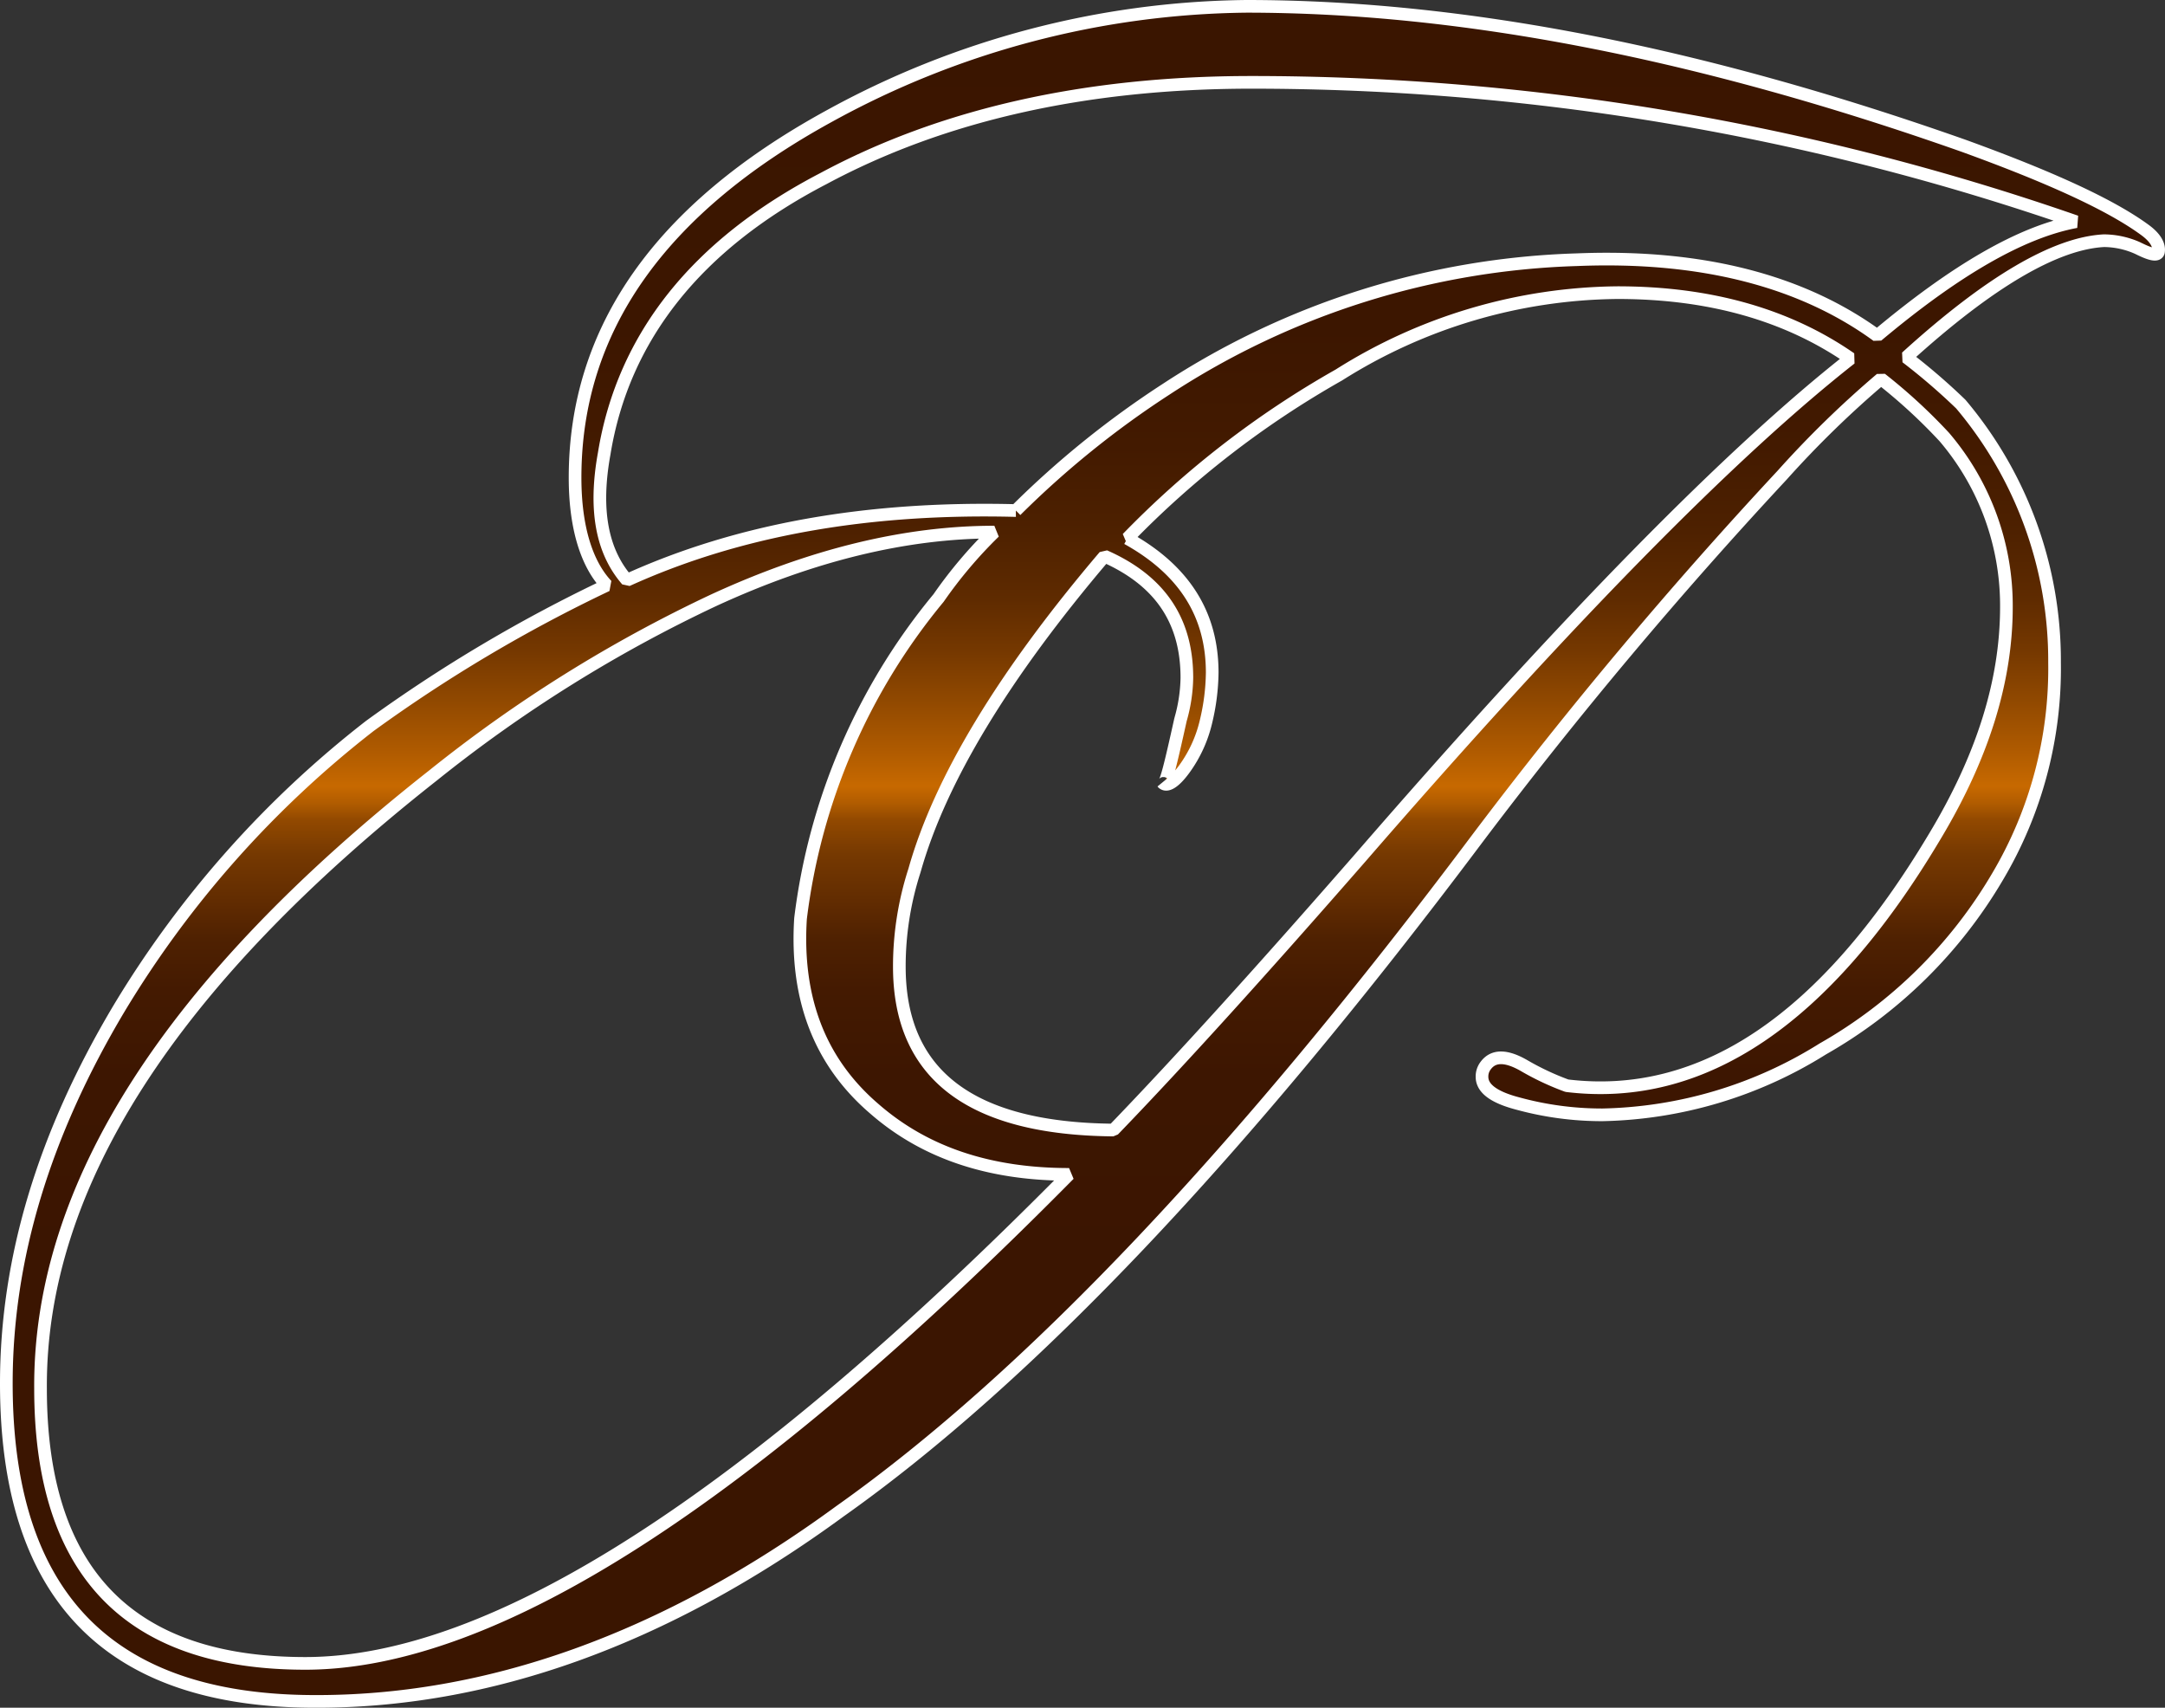 <svg xmlns="http://www.w3.org/2000/svg" xmlns:xlink="http://www.w3.org/1999/xlink" viewBox="0 0 170.92 134.8">
  <rect x="0" y="0" width="170.92" height="134.8" fill="#333333" stroke="none"/>
  <defs>
    <linearGradient id="a" data-name="Безымянный градиент 122" x1="105.96" y1="134.1" x2="105.96" y2="0.3" gradientUnits="userSpaceOnUse">
      <stop offset="0" stop-color="#3a1500"/>
      <stop offset="0.25" stop-color="#3b1501"/>
      <stop offset="0.37" stop-color="#3d1601"/>
      <stop offset="0.42" stop-color="#441a01"/>
      <stop offset="0.45" stop-color="#4f2101"/>
      <stop offset="0.47" stop-color="#602b01"/>
      <stop offset="0.5" stop-color="#763901"/>
      <stop offset="0.52" stop-color="#924900"/>
      <stop offset="0.53" stop-color="#b15c00"/>
      <stop offset="0.54" stop-color="#c76900"/>
      <stop offset="0.56" stop-color="#b05b00"/>
      <stop offset="0.59" stop-color="#914900"/>
      <stop offset="0.62" stop-color="#753800"/>
      <stop offset="0.65" stop-color="#5f2b00"/>
      <stop offset="0.69" stop-color="#4e2100"/>
      <stop offset="0.74" stop-color="#431a00"/>
      <stop offset="0.81" stop-color="#3c1600"/>
      <stop offset="1" stop-color="#3a1500"/>
    </linearGradient>
  </defs>
  <path d="M171,28a49.51,49.51,0,0,1,4.3,3.7,31.39,31.39,0,0,1,7.4,20.4A32.2,32.2,0,0,1,178.2,69a37.49,37.49,0,0,1-13.8,13.6A34,34,0,0,1,147,87.8a25.17,25.17,0,0,1-6.7-.9c-1.9-.5-2.8-1.2-2.8-2.1a1.4,1.4,0,0,1,.3-.9q.9-1.2,3,0a21.1,21.1,0,0,0,3.4,1.6c10.7,1.3,20.4-5.2,29-19.6,3.8-6.3,5.7-12.3,5.7-18.2A20.5,20.5,0,0,0,174,34.3a43.26,43.26,0,0,0-5-4.6,80.11,80.11,0,0,0-7.8,7.6,363.17,363.17,0,0,0-24,28.6q-28,37.35-50.4,53.2C73,129.2,59,134.2,45.1,134.1,29,134,21,125.7,21,109c0-9.9,3-19.7,8.9-29.6A81.27,81.27,0,0,1,49.7,57.1,118,118,0,0,1,68.4,46c-1.6-1.7-2.5-4.6-2.5-8.5,0-11.7,6.7-21.2,20-28.5a69.78,69.78,0,0,1,33-8.7c17.1,0,35.9,3.7,56.6,11,6.9,2.5,11.7,4.7,14.4,6.7.8.6,1.1,1.2,1,1.7-.1.3-.6.2-1.6-.3a6.6,6.6,0,0,0-2.7-.6C182.8,19,177.6,22,171,28ZM99,41.8q-10.5,0-22.2,5.4A110.42,110.42,0,0,0,54.7,61C34,77.3,23.6,93.4,23.7,109.4c0,14.5,7,21.7,20.9,21.7,14.9,0,34.9-12.9,60.3-38.6-6.3,0-11.4-1.7-15.4-5.2-4.3-3.7-6.2-8.7-5.8-15A49,49,0,0,1,94.6,47,35.67,35.67,0,0,1,99,41.8Zm1.7-1.7a73.56,73.56,0,0,1,11.9-9.6A62.58,62.58,0,0,1,145,20.3c9.9-.4,17.8,1.7,23.7,6,6.2-5.2,11.4-8.2,15.7-9a198.23,198.23,0,0,0-65.1-11c-13.2,0-24.5,2.6-33.8,7.6-10,5.2-15.8,12.5-17.3,21.7-.8,4.4-.2,7.7,1.8,10,8.8-4,19-5.8,30.7-5.5Zm8.8,2.2c4.5,2.5,6.7,6,6.7,10.6a17.37,17.37,0,0,1-.5,3.9,10.38,10.38,0,0,1-1.7,3.7c-.8,1.1-1.4,1.4-1.7,1.1.2.3.6-1.4,1.4-5a12.57,12.57,0,0,0,.5-3.3c0-4.6-2.2-7.7-6.5-9.6-8,9.4-13,17.7-15,24.8a24.64,24.64,0,0,0-1.2,7.6c0,8.5,5.6,12.8,16.9,12.9,5.4-5.6,11.9-12.8,19.5-21.5q24.45-28.2,38.7-39.4c-4.9-3.4-11-5.2-18.4-5.2a41.86,41.86,0,0,0-22,6.5A73.94,73.94,0,0,0,109.5,42.3Z" transform="translate(-20.5 0.2)" style="stroke: #fff;stroke-linecap: square;stroke-linejoin: bevel;fill: url(#a)"/>
</svg>
